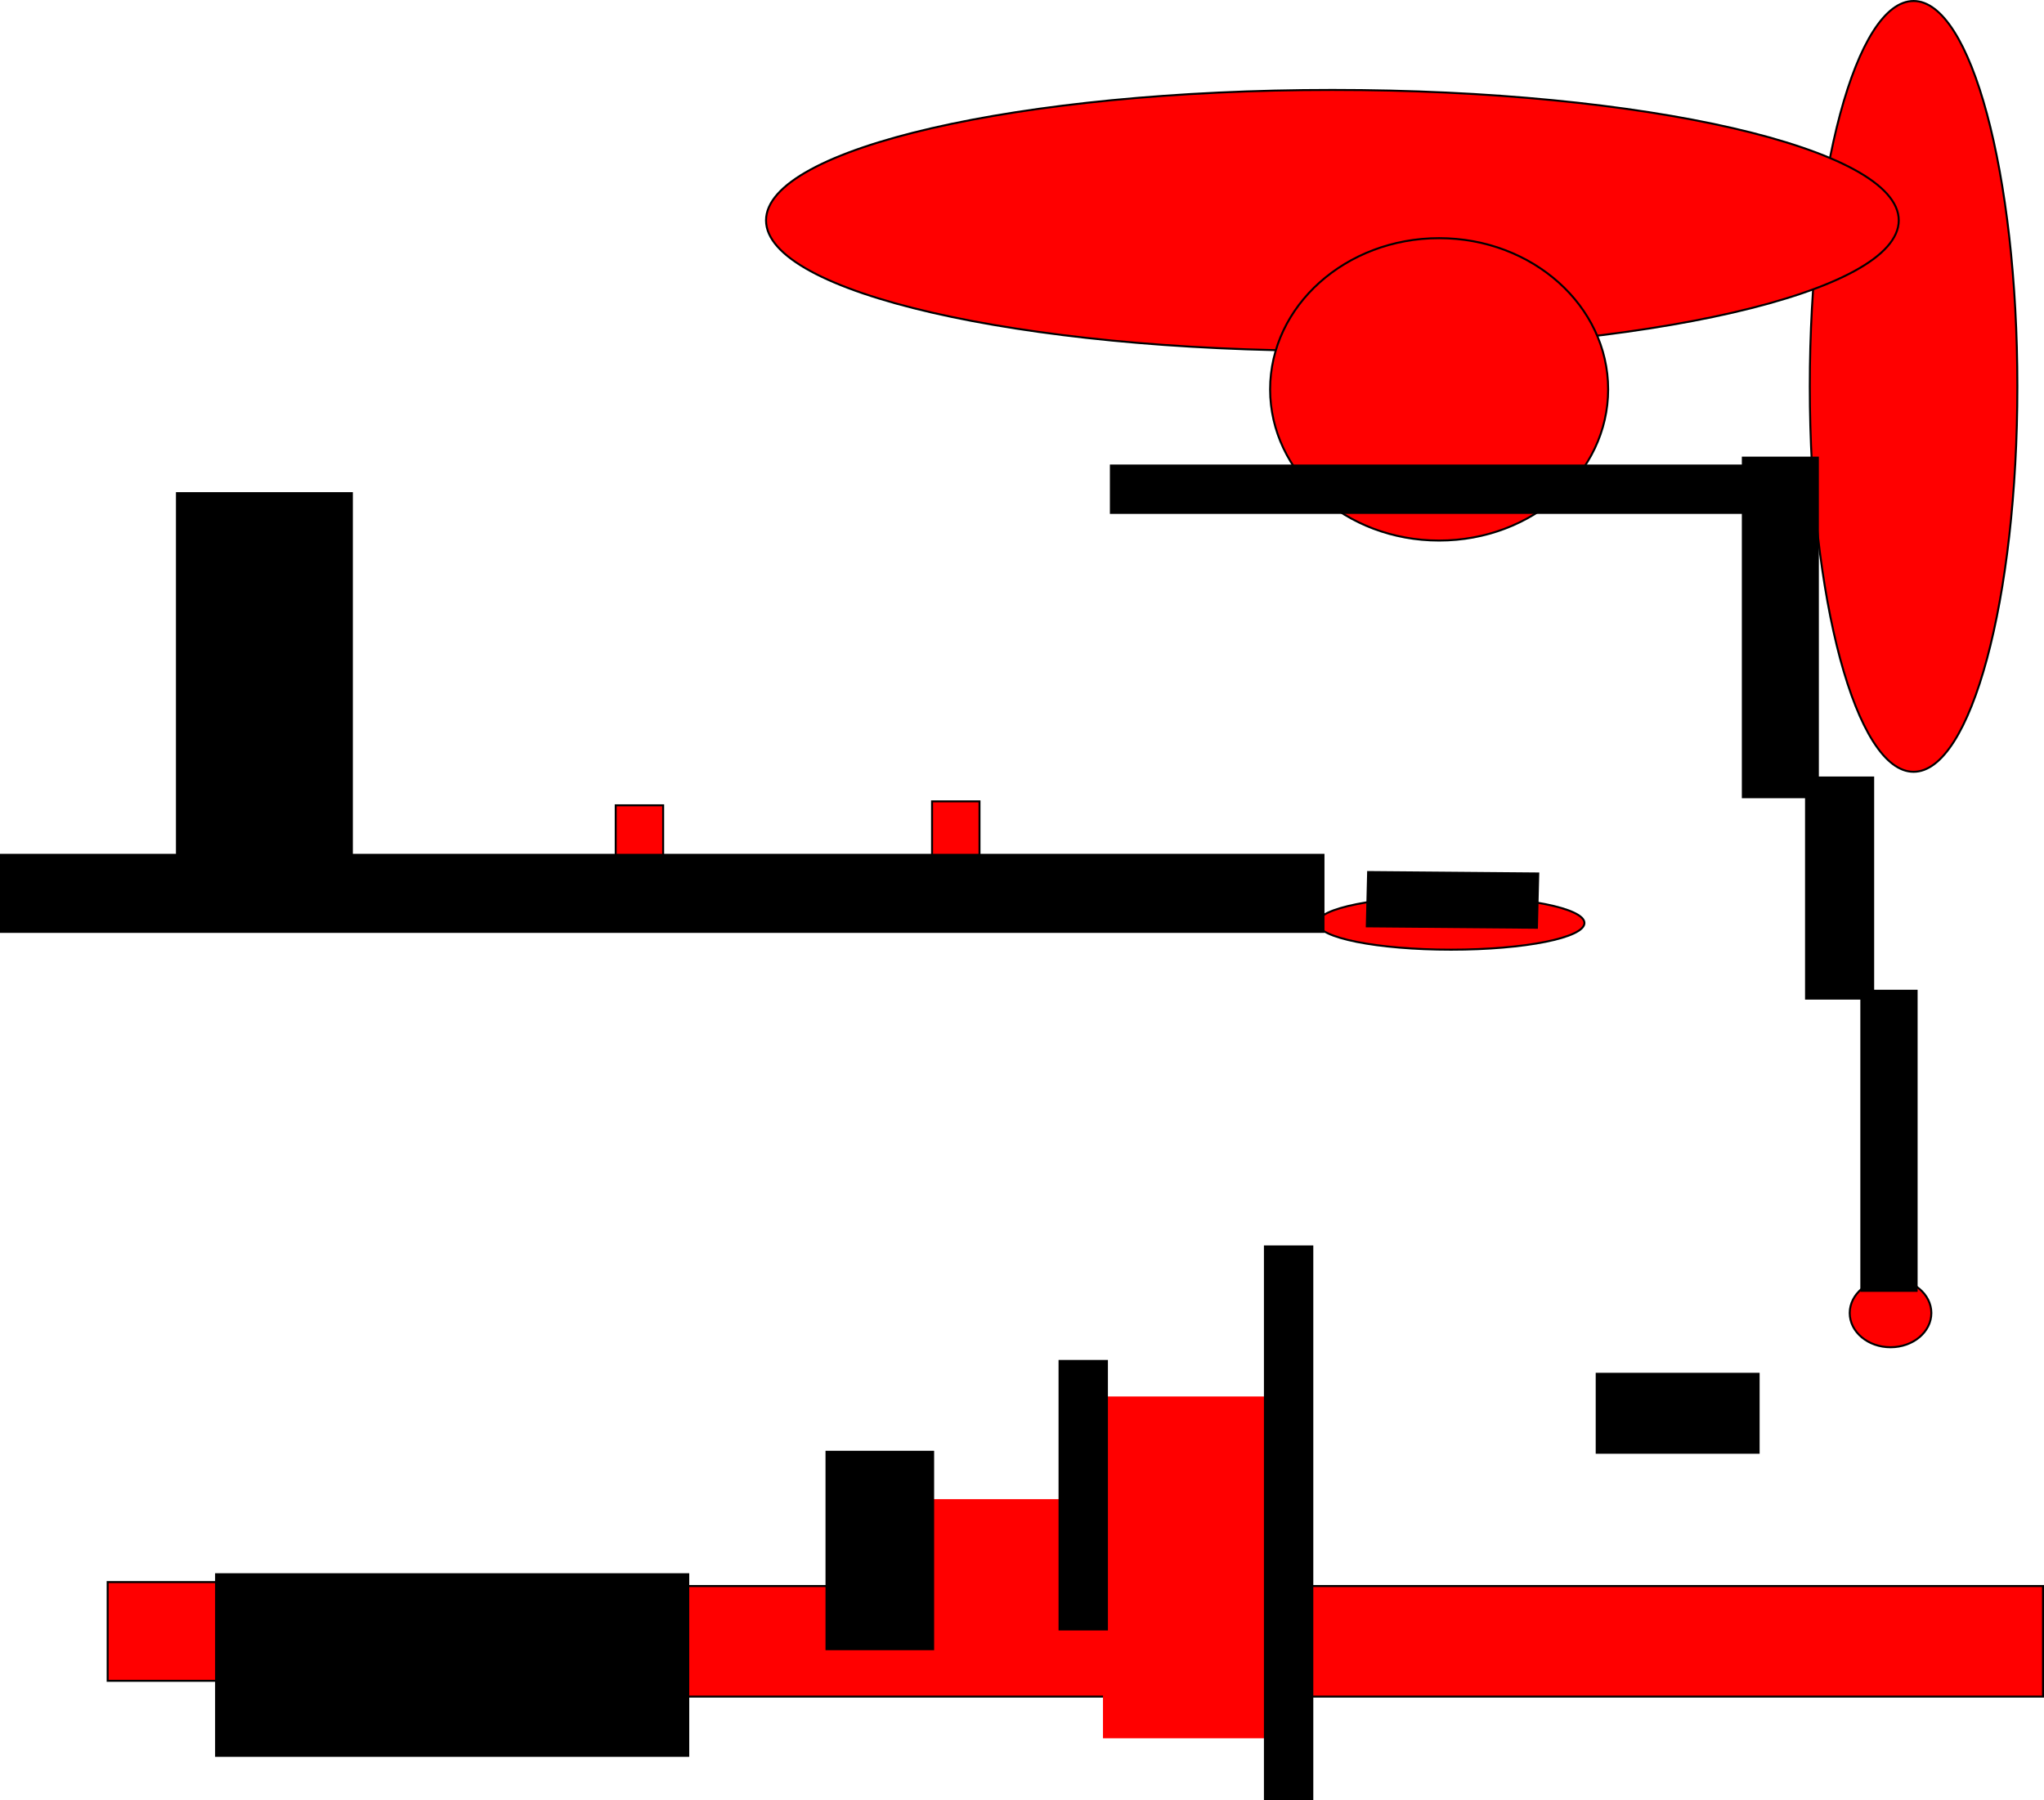 <svg version="1.1" xmlns="http://www.w3.org/2000/svg" xmlns:xlink="http://www.w3.org/1999/xlink" width="517.505" height="455.885" viewBox="0,0,517.505,455.885"><g transform="translate(26.755,51.885)"><g stroke-miterlimit="10"><path d="M209.225,183.086v-32.039h12.012v32.039z" fill="#ff0000" stroke="#000000" stroke-width="0.5"/><path d="M129.132,183.086v-31.039h12.012v31.039z" fill="#ff0000" stroke="#000000" stroke-width="0.5"/><path d="M118.971,377.75v-28h371.529v28z" fill="#ff0000" stroke="#000000" stroke-width="0.5"/><path d="M252.5,388.309v-86.559h43v86.559z" fill="#ff0000" stroke="none" stroke-width="0"/><path d="M206.5,359.309v-31.559h37v31.559z" fill="#ff0000" stroke="none" stroke-width="0"/><path d="M0.5,373.75v-25h75v25z" fill="#ff0000" stroke="#000000" stroke-width="0.5"/><path d="M182.5,365.75v-50h27v50z" fill="#000000" stroke="#000000" stroke-width="0.5"/><path d="M241.5,360.75v-68h12v68z" fill="#000000" stroke="#000000" stroke-width="0.5"/><path d="M293.5,403.75v-140h12v140z" fill="#000000" stroke="#000000" stroke-width="0.5"/><path d="M27.953,392.759v-46h119.544v46z" fill="#000000" stroke="#000000" stroke-width="0.5"/><path d="M462.228,280.617c0,4.786 -4.626,8.667 -10.333,8.667c-5.707,0 -10.333,-3.88 -10.333,-8.667c0,-4.786 4.626,-8.667 10.333,-8.667c5.707,0 10.333,3.88 10.333,8.667z" fill="#ff0000" stroke="#000000" stroke-width="0.5"/><path d="M374.396,181.849c0,3.732 -15.126,6.757 -33.784,6.757c-18.658,0 -33.784,-3.025 -33.784,-6.757c0,-3.732 15.126,-6.757 33.784,-6.757c18.658,0 33.784,3.025 33.784,6.757z" fill="#ff0000" stroke="#000000" stroke-width="0.5"/><path d="M484.006,45.963c0,53.902 -11.764,97.598 -26.276,97.598c-14.512,0 -26.276,-43.696 -26.276,-97.598c0,-53.902 11.764,-97.598 26.276,-97.598c14.512,0 26.276,43.696 26.276,97.598z" fill="#ff0000" stroke="#000000" stroke-width="0.5"/><path d="M453.976,3.921c0,18.244 -64.199,33.033 -143.393,33.033c-79.194,0 -143.393,-14.789 -143.393,-33.033c0,-18.244 64.199,-33.033 143.393,-33.033c79.194,0 143.393,14.789 143.393,33.033z" fill="#ff0000" stroke="#000000" stroke-width="0.5"/><path d="M380.402,46.714c0,21.146 -19.159,38.288 -42.793,38.288c-23.634,0 -42.793,-17.142 -42.793,-38.288c0,-21.146 19.159,-38.288 42.793,-38.288c23.634,0 42.793,17.142 42.793,38.288z" fill="#ff0000" stroke="#000000" stroke-width="0.5"/><path d="M-26.505,184.101v-19.52h334.835v19.52z" fill="#000000" stroke="#000000" stroke-width="0.5"/><path d="M18.042,176.095v-103.099h44.292v103.099z" fill="#000000" stroke="#000000" stroke-width="0.5"/><path d="M377.5,316v-20h41v20z" fill="#000000" stroke="#000000" stroke-width="0.5"/><path d="M444.5,275v-76h14v76z" fill="#000000" stroke="#000000" stroke-width="0.5"/><path d="M430.5,201v-56h17v56z" fill="#000000" stroke="#000000" stroke-width="0.5"/><path d="M414.5,150v-86h19v86z" fill="#000000" stroke="#000000" stroke-width="0.5"/><path d="M254.5,78v-12h163v12z" fill="#000000" stroke="#000000" stroke-width="0.5"/><path d="M319.63,168.941l43.079,0.363l-0.338,13.755l-43.079,-0.363z" fill="#000000" stroke="#000000" stroke-width="0.5"/></g></g></svg>